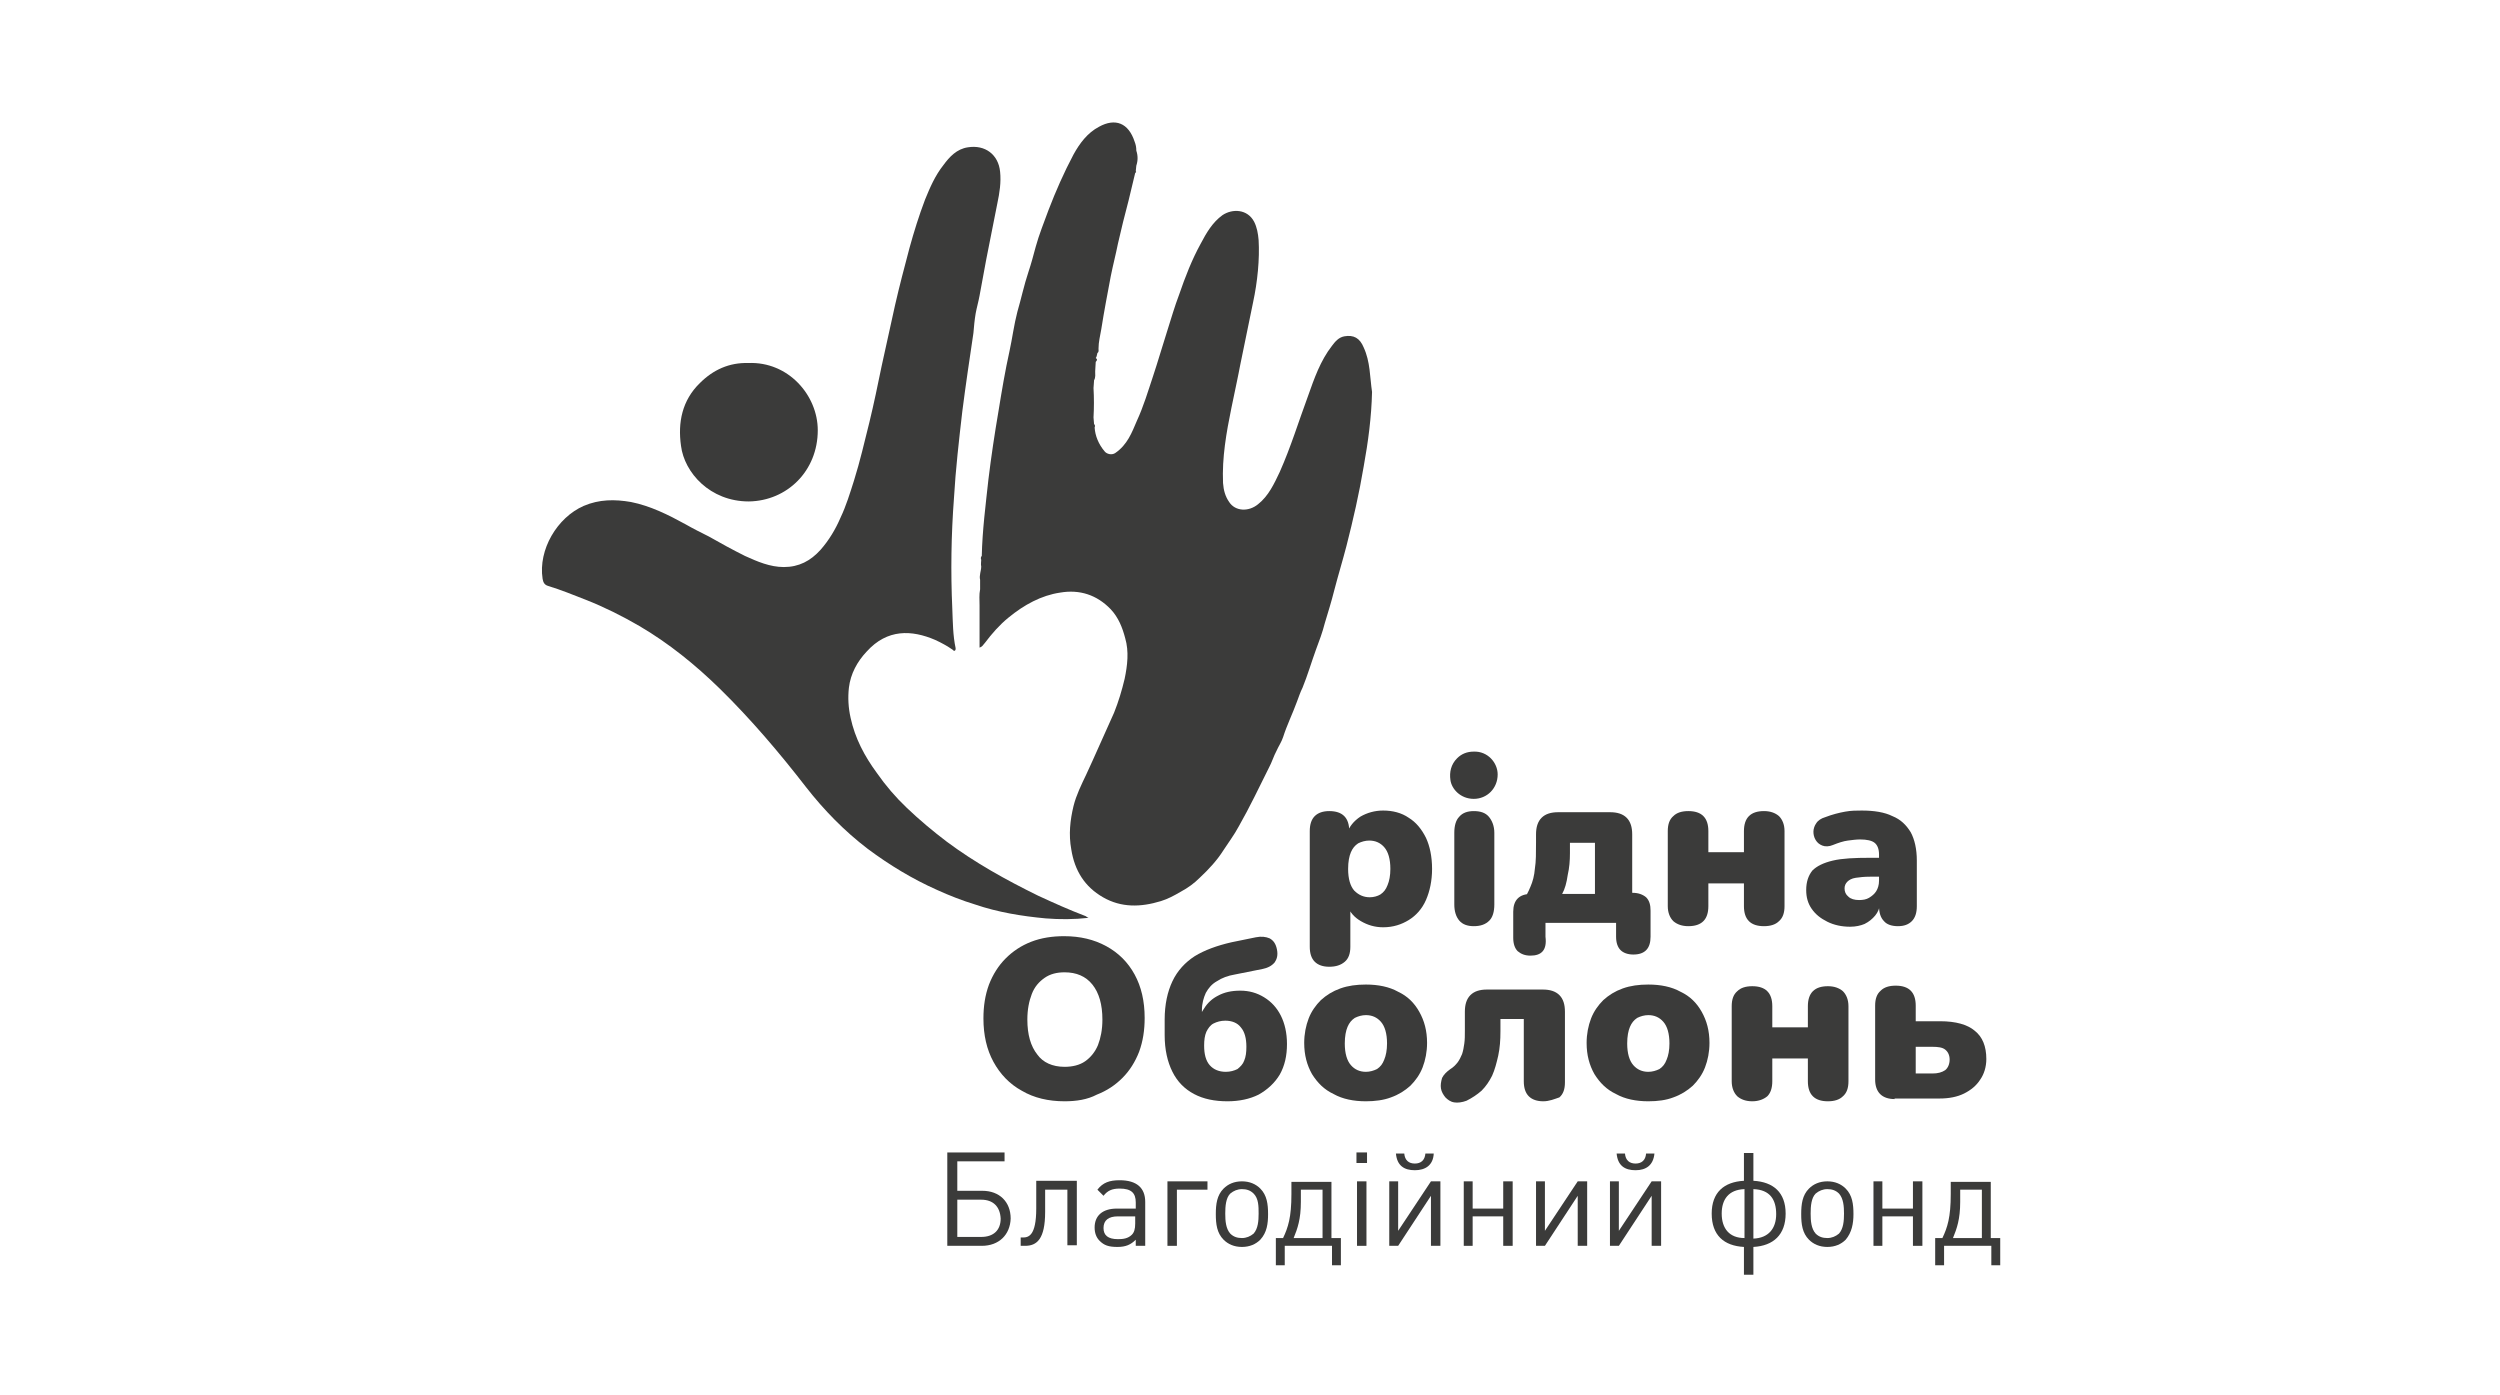 <?xml version="1.0" encoding="utf-8"?>
<!-- Generator: Adobe Illustrator 22.0.1, SVG Export Plug-In . SVG Version: 6.00 Build 0)  -->
<svg version="1.1" id="Слой_1" xmlns="http://www.w3.org/2000/svg" xmlns:xlink="http://www.w3.org/1999/xlink" x="0px" y="0px"
	 viewBox="0 0 449.7 251" style="enable-background:new 0 0 449.7 251;" xml:space="preserve">
<style type="text/css">
	.st0{fill:#3B3B3A;}
</style>
<g>
	<g>
		<path class="st0" d="M195.8,165.1c-2.6,0.3-5.2,0.3-7.7,0.1c-4.3-0.4-8.6-1.1-12.7-2.5c-2.3-0.7-4.6-1.6-6.8-2.6
			c-4.5-2-8.6-4.5-12.5-7.4c-4.2-3.2-7.9-7-11.1-11.1c-4.8-6.2-9.9-12.2-15.5-17.7c-4.4-4.3-9.2-8.2-14.5-11.3
			c-3.1-1.8-6.3-3.4-9.6-4.7c-2.3-0.9-4.5-1.8-6.8-2.5c-0.7-0.2-0.9-0.7-1-1.3c-0.8-5.2,2.6-11,7.4-13.1c2.8-1.2,5.6-1.2,8.5-0.7
			c3.5,0.7,6.7,2.3,9.8,4c1.4,0.8,2.8,1.5,4.2,2.2c2.1,1.2,4.3,2.4,6.5,3.5c2.2,1,4.5,2,7,2c2.7,0,4.8-1.1,6.6-3.1
			c1.5-1.7,2.7-3.7,3.6-5.8c1-2.1,1.7-4.4,2.4-6.6c1.1-3.5,1.9-7,2.8-10.6c0.8-3.3,1.5-6.7,2.2-10.1c0.8-3.6,1.6-7.3,2.4-10.9
			c0.8-3.5,1.7-6.9,2.6-10.3c0.8-2.9,1.7-5.8,2.8-8.7c0.9-2.2,1.8-4.3,3.3-6.2c1.1-1.5,2.4-2.9,4.4-3.2c3.1-0.5,5.5,1.3,5.8,4.4
			c0.2,1.9-0.1,3.8-0.5,5.7c-0.7,3.4-1.3,6.7-2,10.1c-0.4,2.2-0.8,4.3-1.2,6.5c-0.2,1.1-0.5,2.1-0.7,3.2c-0.2,1.2-0.3,2.3-0.4,3.5
			c-0.7,4.7-1.4,9.4-2,14.1c-0.6,5.2-1.2,10.4-1.5,15.6c-0.5,6.6-0.6,13.3-0.3,19.9c0.1,2.4,0.1,4.8,0.6,7.1c0,0.2,0,0.3-0.1,0.4
			c-0.2,0.2-0.3,0-0.4-0.1c-1-0.7-2.1-1.3-3.2-1.8c-4.2-1.8-8.6-2-12.3,2.1c-1.7,1.8-2.9,4-3.2,6.5c-0.2,1.8-0.1,3.6,0.3,5.4
			c0.8,3.7,2.5,6.9,4.7,9.9c1.6,2.3,3.4,4.4,5.4,6.3c2.3,2.2,4.7,4.2,7.2,6.1c5.1,3.8,10.7,6.9,16.4,9.7c2.8,1.3,5.7,2.6,8.6,3.7
			C195.4,164.9,195.6,165,195.8,165.1z"/>
		<path class="st0" d="M134.6,65.3c7.2-0.3,12.5,5.8,12.5,12.1c0,7.3-5.5,12.7-12.4,12.8c-7,0-11.6-5.2-12.2-10
			c-0.6-4.2,0.2-8.2,3.4-11.3C128.3,66.5,131.2,65.2,134.6,65.3z"/>
		<path class="st0" d="M245.3,62.5c-0.7-1.7-1.8-2.3-3.5-2c-1,0.2-1.6,0.9-2.2,1.7c-2.1,2.7-3.2,5.9-4.3,9
			c-1.7,4.6-3.1,9.2-5.1,13.7c-1,2.1-2,4.3-3.9,5.8c-1.7,1.4-4.1,1.3-5.2-0.4c-0.7-1-1-2.1-1.1-3.4c-0.2-4.6,0.6-9.1,1.5-13.5l1-4.8
			c0.2-1,0.4-1.9,0.6-3c0,0,0,0,0,0l2.3-11.2l0,0c0.8-3.7,1.2-7.8,1-11.2c-0.1-1.2-0.3-2.3-0.8-3.3c-1.2-2.3-3.9-2.4-5.7-1.2
			c-1.8,1.3-2.9,3.2-3.9,5.1c-1.6,2.9-2.8,6-3.9,9.2c-0.8,2.1-1.4,4.2-2.1,6.4c-0.9,2.8-1.7,5.6-2.6,8.3c-0.9,2.7-1.7,5.4-2.9,8
			c-0.9,2.1-1.7,4.3-3.9,5.8c-0.6,0.4-1.5,0.2-1.9-0.3c-1.1-1.3-1.7-2.8-1.8-4.3c0.1-0.2,0.1-0.5-0.1-0.6c0-0.4-0.1-0.8-0.1-1.2
			c0.1-1.8,0.1-3.5,0-5.3c0-0.4,0.1-0.9,0.1-1.4c0.3-0.5,0.2-1.1,0.2-1.6c0-0.6,0.1-1.2,0.1-1.7c0.3-0.3,0.3-0.5,0-0.7
			c0.2-0.2,0.2-0.6,0.3-0.9c0.3-0.2,0.2-0.5,0.2-0.8c0-1.2,0.3-2.3,0.5-3.5c0.5-3.2,1.1-6.3,1.7-9.5c0.4-2,0.9-3.9,1.3-5.9
			c0.6-2.6,1.2-5.1,1.9-7.7c0.4-1.7,0.8-3.4,1.2-5c0.2-0.1,0.2-0.2,0.1-0.3c0-0.3,0.1-0.7,0.1-1l0,0c0.3-0.9,0.3-1.8,0-2.7
			c0-0.6-0.1-1.1-0.3-1.6c-1.1-3.4-3.5-4.3-6.4-2.7c-2.1,1.1-3.5,3-4.6,5c-1.7,3.2-3.2,6.6-4.5,10c-0.8,2.2-1.7,4.4-2.3,6.6
			c-0.4,1.5-0.8,3-1.3,4.5c-0.8,2.4-1.3,4.8-2,7.2c-0.6,2.3-0.9,4.7-1.4,7c-0.8,3.6-1.4,7.2-2,10.9c-0.7,4.1-1.3,8.1-1.8,12.2
			c-0.5,4.6-1.1,9.2-1.2,13.8c-0.2,0.2-0.2,0.5-0.1,0.7c0,0.4-0.1,0.8,0,1.2c0,0.8-0.4,1.6-0.2,2.4c0,0.2,0,0.5,0,0.7
			c0,0.3,0,0.7,0,1c-0.2,1-0.1,1.9-0.1,2.9c0,2.5,0,5,0,7.6c0.5-0.2,0.5-0.3,1-0.9c1.2-1.6,2.6-3.2,4.2-4.5c2.8-2.3,5.9-4,9.3-4.5
			c3.5-0.6,6.6,0.4,9.1,3c1.4,1.5,2.1,3.3,2.6,5.2c0.7,2.4,0.4,4.9-0.1,7.3c-0.5,2.1-1.1,4.1-1.9,6.1l-3.9,8.7h0
			c-0.4,0.8-0.7,1.6-1.1,2.4c-0.9,1.9-1.8,3.7-2.3,5.7c-0.6,2.5-0.9,5.1-0.4,7.8c0.6,3.8,2.4,6.7,5.7,8.6c3.3,1.9,6.8,1.8,10.4,0.7
			c1.3-0.4,2.4-1,3.6-1.7c1.3-0.7,2.4-1.5,3.4-2.5c1.6-1.5,3.1-3.1,4.3-5c0.9-1.4,1.9-2.7,2.7-4.2c2-3.5,3.7-7.1,5.5-10.7
			c0.4-0.7,0.9-2.2,1.3-2.9c0.4-0.9,0.9-1.6,1.2-2.5c0.7-2.2,1.7-4.2,2.5-6.4c0.3-0.8,0.6-1.7,1-2.5c0.9-2.2,1.6-4.6,2.4-6.8
			c0.6-1.6,1.2-3.2,1.6-4.8c0.6-2,1.2-3.9,1.7-5.9c0.7-2.7,1.5-5.3,2.2-8c1.2-4.7,2.3-9.5,3.1-14.3c0.8-4.4,1.4-8.9,1.5-13.4
			C246.4,67.8,246.5,65.1,245.3,62.5z"/>
		<g>
			<g>
				<path class="st0" d="M239.1,173.9c-1.1,0-2-0.3-2.6-0.9c-0.6-0.6-0.9-1.5-0.9-2.7v-20.8c0-1.2,0.3-2.1,0.9-2.7
					c0.6-0.6,1.5-0.9,2.6-0.9c1.2,0,2.1,0.3,2.7,0.9c0.6,0.6,0.9,1.5,0.9,2.7v2.4l-0.4-2c0.4-1.2,1.2-2.2,2.4-3
					c1.2-0.7,2.6-1.1,4.1-1.1c1.7,0,3.3,0.4,4.6,1.3c1.3,0.8,2.3,2,3.1,3.6c0.7,1.5,1.1,3.4,1.1,5.6c0,2.1-0.4,4-1.1,5.6
					c-0.7,1.6-1.8,2.8-3.1,3.6c-1.3,0.8-2.8,1.3-4.6,1.3c-1.5,0-2.8-0.4-4-1.1c-1.2-0.7-2-1.6-2.4-2.8h0.5v7.4c0,1.2-0.3,2.1-1,2.7
					C241.2,173.6,240.3,173.9,239.1,173.9z M246.4,161.4c0.7,0,1.4-0.2,1.9-0.5c0.6-0.4,1-0.9,1.3-1.7c0.3-0.7,0.5-1.7,0.5-2.9
					c0-1.8-0.4-3.1-1.1-3.9c-0.7-0.8-1.6-1.2-2.7-1.2c-0.7,0-1.4,0.2-2,0.5c-0.6,0.4-1,0.9-1.3,1.6c-0.3,0.7-0.5,1.7-0.5,3
					c0,1.8,0.4,3.1,1.1,3.9C244.4,161,245.3,161.4,246.4,161.4z"/>
				<path class="st0" d="M265.1,166.6c-1.1,0-2-0.3-2.6-1c-0.6-0.7-0.9-1.7-0.9-2.9v-12.9c0-1.3,0.3-2.3,0.9-2.9
					c0.6-0.7,1.5-1,2.6-1c1.2,0,2.1,0.3,2.7,1c0.6,0.7,1,1.7,1,2.9v12.9c0,1.3-0.3,2.3-0.9,2.9C267.2,166.3,266.3,166.6,265.1,166.6
					z"/>
				<path class="st0" d="M275.3,171.9c-1,0-1.7-0.3-2.3-0.8c-0.5-0.5-0.8-1.3-0.8-2.4V164c0-2.1,1.1-3.2,3.2-3.2h2.7l-4.3,1.5
					c0.6-0.9,1.1-1.8,1.5-2.8c0.4-0.9,0.7-2,0.8-3.3c0.2-1.2,0.2-2.8,0.2-4.7v-1.4c0-1.3,0.3-2.3,1-3c0.7-0.7,1.7-1,3-1h9.3
					c1.3,0,2.3,0.3,3,1c0.7,0.7,1,1.7,1,3v13.9l-3.4-3.4h3.5c1,0,1.8,0.3,2.4,0.8c0.6,0.6,0.8,1.4,0.8,2.4v4.7c0,2.1-1,3.2-3.1,3.2
					c-1,0-1.8-0.3-2.3-0.8c-0.5-0.5-0.8-1.3-0.8-2.4v-2.5h-12.7v2.5C278.3,170.9,277.3,171.9,275.3,171.9z M281,160.8h5.9v-9.2h-4.5
					v1.9c0,1.3-0.1,2.6-0.4,3.9C281.8,158.8,281.5,159.9,281,160.8z"/>
				<path class="st0" d="M303.7,166.6c-1.1,0-2-0.3-2.7-0.9c-0.6-0.6-1-1.5-1-2.7v-13.5c0-1.2,0.3-2.1,1-2.7
					c0.6-0.6,1.5-0.9,2.7-0.9c1.2,0,2.1,0.3,2.7,0.9c0.6,0.6,0.9,1.5,0.9,2.7v3.8h6.4v-3.8c0-1.2,0.3-2.1,0.9-2.7
					c0.6-0.6,1.5-0.9,2.7-0.9c1.1,0,2,0.3,2.7,0.9c0.6,0.6,1,1.5,1,2.7V163c0,1.2-0.3,2.1-1,2.7c-0.6,0.6-1.5,0.9-2.7,0.9
					c-1.2,0-2.1-0.3-2.7-0.9c-0.6-0.6-0.9-1.5-0.9-2.7v-4.1h-6.4v4.1c0,1.2-0.3,2.1-0.9,2.7C305.8,166.3,304.9,166.6,303.7,166.6z"
					/>
				<path class="st0" d="M332.8,166.7c-1.5,0-2.9-0.3-4.1-0.9c-1.2-0.6-2.1-1.3-2.8-2.3c-0.7-1-1-2.1-1-3.4c0-1.5,0.4-2.6,1.1-3.5
					c0.8-0.8,2-1.4,3.7-1.8c1.7-0.4,3.9-0.5,6.7-0.5h2.2v3.4h-2.2c-1.1,0-1.9,0.1-2.6,0.2c-0.7,0.1-1.2,0.4-1.5,0.7
					c-0.3,0.3-0.5,0.7-0.5,1.2c0,0.6,0.2,1.1,0.7,1.5c0.4,0.4,1.1,0.6,1.9,0.6c0.7,0,1.3-0.1,1.8-0.4c0.5-0.3,1-0.7,1.3-1.2
					c0.3-0.5,0.5-1.1,0.5-1.9v-4.7c0-1-0.3-1.7-0.8-2.1c-0.5-0.4-1.4-0.6-2.6-0.6c-0.7,0-1.4,0.1-2.2,0.2c-0.8,0.1-1.7,0.4-2.7,0.8
					c-0.7,0.3-1.4,0.3-1.9,0.1c-0.5-0.2-0.9-0.5-1.2-1c-0.3-0.5-0.4-1-0.4-1.5c0-0.5,0.2-1.1,0.5-1.5c0.3-0.5,0.9-0.9,1.6-1.1
					c1.3-0.5,2.5-0.8,3.6-1c1.1-0.2,2.1-0.2,3-0.2c2.2,0,4.1,0.3,5.5,1c1.5,0.6,2.5,1.6,3.3,2.9c0.7,1.3,1.1,3,1.1,5.1v8.2
					c0,1.2-0.3,2.1-0.9,2.7c-0.6,0.6-1.4,0.9-2.5,0.9c-1.1,0-2-0.3-2.5-0.9c-0.6-0.6-0.9-1.5-0.9-2.7v-1.1l0.2,0.6
					c-0.1,0.9-0.4,1.6-0.9,2.2c-0.5,0.6-1.1,1.1-1.9,1.5C334.7,166.5,333.8,166.7,332.8,166.7z"/>
				<path class="st0" d="M191.5,198.1c-2.9,0-5.5-0.6-7.7-1.9c-2.2-1.2-3.9-3-5.1-5.2c-1.2-2.2-1.8-4.8-1.8-7.8c0-2.2,0.3-4.2,1-6.1
					c0.7-1.8,1.7-3.4,3-4.7c1.3-1.3,2.8-2.3,4.6-3c1.8-0.7,3.8-1,5.9-1c2.9,0,5.4,0.6,7.6,1.8c2.2,1.2,3.9,2.9,5.1,5.1
					c1.2,2.2,1.8,4.8,1.8,7.8c0,2.2-0.3,4.2-1,6.1c-0.7,1.8-1.7,3.4-3,4.7c-1.3,1.3-2.8,2.3-4.6,3
					C195.6,197.8,193.6,198.1,191.5,198.1z M191.5,191.9c1.4,0,2.7-0.3,3.7-1c1-0.7,1.8-1.7,2.3-2.9c0.5-1.3,0.8-2.8,0.8-4.6
					c0-2.7-0.6-4.8-1.8-6.3c-1.2-1.5-2.9-2.2-5-2.2c-1.4,0-2.6,0.3-3.6,1c-1,0.7-1.8,1.6-2.3,2.9c-0.5,1.3-0.8,2.8-0.8,4.6
					c0,2.7,0.6,4.8,1.8,6.3C187.6,191.1,189.3,191.9,191.5,191.9z"/>
				<path class="st0" d="M220.8,198.1c-2.3,0-4.3-0.4-6-1.3c-1.7-0.9-3-2.2-3.9-4c-0.9-1.8-1.4-4-1.4-6.6v-2.8c0-2.7,0.5-5,1.4-6.9
					c0.9-1.9,2.3-3.4,4-4.5c1.8-1.1,4-1.9,6.6-2.5l4.4-0.9c1-0.2,1.8-0.1,2.5,0.2c0.7,0.4,1.1,1,1.3,2c0.2,1,0,1.7-0.4,2.3
					c-0.5,0.6-1.2,1-2.2,1.2l-5,1c-1.2,0.2-2.3,0.6-3.2,1.2c-0.9,0.5-1.5,1.2-2,2.1c-0.4,0.9-0.7,1.9-0.7,3.1v2.9h-0.9
					c0.2-1.1,0.6-2.2,1.3-3.2c0.6-1,1.5-1.8,2.5-2.3c1.1-0.6,2.4-0.9,4-0.9c1.6,0,3,0.4,4.3,1.2c1.3,0.8,2.3,1.9,3,3.3
					c0.7,1.4,1.1,3.1,1.1,5.1c0,2.1-0.4,3.9-1.3,5.5c-0.9,1.5-2.2,2.7-3.8,3.6C224.8,197.7,222.9,198.1,220.8,198.1z M220.5,192.8
					c0.8,0,1.5-0.2,2.1-0.5c0.5-0.4,1-0.9,1.2-1.5c0.3-0.7,0.4-1.5,0.4-2.5c0-1.5-0.3-2.7-1-3.5c-0.6-0.8-1.6-1.2-2.8-1.2
					c-0.8,0-1.5,0.2-2.1,0.5s-1,0.9-1.3,1.5c-0.3,0.7-0.4,1.5-0.4,2.5c0,1.5,0.3,2.7,1,3.5C218.3,192.4,219.3,192.8,220.5,192.8z"/>
				<path class="st0" d="M245.7,198.1c-2.2,0-4.2-0.4-5.8-1.3c-1.7-0.8-2.9-2-3.9-3.6c-0.9-1.6-1.4-3.4-1.4-5.6
					c0-1.6,0.3-3.1,0.8-4.4c0.5-1.3,1.3-2.4,2.2-3.3c1-0.9,2.1-1.6,3.5-2.1c1.4-0.5,2.9-0.7,4.6-0.7c2.2,0,4.2,0.4,5.8,1.3
					c1.7,0.8,2.9,2,3.8,3.6c0.9,1.6,1.4,3.4,1.4,5.6c0,1.6-0.3,3.1-0.8,4.4c-0.5,1.3-1.3,2.4-2.2,3.3c-1,0.9-2.1,1.6-3.5,2.1
					C248.9,197.9,247.3,198.1,245.7,198.1z M245.7,192.8c0.7,0,1.4-0.2,2-0.5c0.6-0.4,1-0.9,1.3-1.7c0.3-0.7,0.5-1.7,0.5-2.9
					c0-1.8-0.4-3.1-1.1-3.9c-0.7-0.8-1.6-1.2-2.7-1.2c-0.7,0-1.4,0.2-2,0.5c-0.6,0.4-1,0.9-1.3,1.6c-0.3,0.7-0.5,1.7-0.5,3
					c0,1.8,0.4,3.1,1.1,3.9C243.7,192.4,244.6,192.8,245.7,192.8z"/>
				<path class="st0" d="M277.6,198.1c-1.1,0-2-0.3-2.6-0.9c-0.6-0.6-0.9-1.5-0.9-2.7v-11.2h-4.2v2.2c0,1.6-0.1,3-0.4,4.4
					c-0.3,1.3-0.6,2.5-1.1,3.6c-0.5,1-1.1,1.9-1.9,2.7c-0.8,0.7-1.7,1.3-2.7,1.8c-0.8,0.3-1.6,0.4-2.2,0.3c-0.7-0.1-1.2-0.5-1.6-0.9
					c-0.4-0.5-0.7-1-0.8-1.6c-0.1-0.6,0-1.2,0.2-1.9c0.3-0.6,0.8-1.1,1.5-1.6c0.5-0.3,0.9-0.7,1.3-1.2c0.3-0.4,0.6-1,0.8-1.5
					c0.2-0.6,0.3-1.2,0.4-1.9c0.1-0.7,0.1-1.4,0.1-2.3v-3.4c0-1.3,0.3-2.3,1-3c0.7-0.7,1.7-1,3-1h10c1.3,0,2.3,0.3,3,1
					c0.7,0.7,1,1.7,1,3v12.7c0,1.2-0.3,2.1-1,2.7C279.6,197.7,278.7,198.1,277.6,198.1z"/>
				<path class="st0" d="M296.5,198.1c-2.2,0-4.2-0.4-5.8-1.3c-1.7-0.8-2.9-2-3.9-3.6c-0.9-1.6-1.4-3.4-1.4-5.6
					c0-1.6,0.3-3.1,0.8-4.4c0.5-1.3,1.3-2.4,2.2-3.3c1-0.9,2.1-1.6,3.5-2.1c1.4-0.5,2.9-0.7,4.6-0.7c2.2,0,4.2,0.4,5.8,1.3
					c1.7,0.8,2.9,2,3.8,3.6c0.9,1.6,1.4,3.4,1.4,5.6c0,1.6-0.3,3.1-0.8,4.4c-0.5,1.3-1.3,2.4-2.2,3.3c-1,0.9-2.1,1.6-3.5,2.1
					C299.7,197.9,298.2,198.1,296.5,198.1z M296.5,192.8c0.7,0,1.4-0.2,2-0.5c0.6-0.4,1-0.9,1.3-1.7c0.3-0.7,0.5-1.7,0.5-2.9
					c0-1.8-0.4-3.1-1.1-3.9c-0.7-0.8-1.6-1.2-2.7-1.2c-0.7,0-1.4,0.2-2,0.5c-0.6,0.4-1,0.9-1.3,1.6c-0.3,0.7-0.5,1.7-0.5,3
					c0,1.8,0.4,3.1,1.1,3.9C294.5,192.4,295.4,192.8,296.5,192.8z"/>
				<path class="st0" d="M315.2,198.1c-1.1,0-2-0.3-2.7-0.9c-0.6-0.6-1-1.5-1-2.7v-13.5c0-1.2,0.3-2.1,1-2.7
					c0.6-0.6,1.5-0.9,2.7-0.9c1.2,0,2.1,0.3,2.7,0.9c0.6,0.6,0.9,1.5,0.9,2.7v3.8h6.4v-3.8c0-1.2,0.3-2.1,0.9-2.7
					c0.6-0.6,1.5-0.9,2.7-0.9c1.1,0,2,0.3,2.7,0.9c0.6,0.6,1,1.5,1,2.7v13.5c0,1.2-0.3,2.1-1,2.7c-0.6,0.6-1.5,0.9-2.7,0.9
					c-1.2,0-2.1-0.3-2.7-0.9s-0.9-1.5-0.9-2.7v-4.1h-6.4v4.1c0,1.2-0.3,2.1-0.9,2.7C317.3,197.7,316.4,198.1,315.2,198.1z"/>
				<path class="st0" d="M340.8,197.7c-1.1,0-2-0.3-2.6-0.9c-0.6-0.6-0.9-1.5-0.9-2.6v-13.3c0-1.2,0.3-2.1,1-2.7
					c0.6-0.6,1.5-0.9,2.7-0.9c1.2,0,2.1,0.3,2.7,0.9c0.6,0.6,0.9,1.5,0.9,2.7v2.8h4.4c2.8,0,4.9,0.6,6.2,1.7
					c1.4,1.1,2.1,2.8,2.1,5.1c0,1.4-0.4,2.7-1.1,3.7c-0.7,1.1-1.7,1.9-2.9,2.5s-2.7,0.9-4.4,0.9H340.8z M344.6,193.1h3
					c1,0,1.7-0.2,2.3-0.6c0.5-0.4,0.8-1.1,0.8-1.9c0-0.8-0.3-1.4-0.8-1.8c-0.5-0.4-1.3-0.5-2.3-0.5h-3V193.1z"/>
			</g>
			<path class="st0" d="M265.1,135.2c2.5-0.1,4.3,2,4.3,4.1c0,2.5-1.9,4.4-4.3,4.4c-2.4,0-4-1.8-4.2-3.4c-0.2-1.4,0.1-2.8,1.2-3.9
				C262.9,135.6,263.9,135.2,265.1,135.2z"/>
		</g>
	</g>
	<g>
		<path class="st0" d="M176.6,224.1h-6.2v-16.8h10.3v1.6h-8.5v5.3h4.5c3.1,0,5.1,2,5.1,5C181.7,222.1,179.7,224.1,176.6,224.1z
			 M176.5,215.8h-4.3v6.7h4.3c2.2,0,3.5-1.2,3.5-3.3C179.9,217.1,178.7,215.8,176.5,215.8z"/>
		<path class="st0" d="M192,224.1V214h-4v4c0,4.9-1.5,6.1-3.6,6.1h-0.8v-1.5h0.4c1,0,2.4-0.3,2.4-5.2v-5h7.3v11.6H192z"/>
		<path class="st0" d="M204.3,224.1V223c-0.9,0.9-1.8,1.3-3.3,1.3c-1.6,0-2.4-0.3-3.2-1.1c-0.6-0.6-0.9-1.4-0.9-2.4
			c0-2.1,1.4-3.4,4-3.4h3.4v-1.1c0-1.7-0.8-2.5-2.9-2.5c-1.4,0-2.2,0.4-2.9,1.3l-1.1-1.1c1-1.3,2.2-1.7,4-1.7c3.1,0,4.6,1.4,4.6,3.9
			v7.9H204.3z M204.3,218.8h-3.2c-1.7,0-2.6,0.7-2.6,2.1c0,1.3,0.8,2,2.6,2c0.9,0,1.8-0.1,2.5-0.8c0.4-0.4,0.6-1,0.6-2V218.8z"/>
		<path class="st0" d="M211.7,214v10.1h-1.7v-11.6h7.2v1.5H211.7z"/>
		<path class="st0" d="M226.7,223c-0.8,0.8-1.9,1.3-3.3,1.3c-1.4,0-2.5-0.5-3.3-1.3c-1.2-1.2-1.4-2.8-1.4-4.6c0-1.8,0.2-3.4,1.4-4.6
			c0.8-0.8,1.9-1.3,3.3-1.3c1.4,0,2.5,0.5,3.3,1.3c1.2,1.2,1.4,2.8,1.4,4.6C228.1,220.1,227.9,221.7,226.7,223z M225.5,214.7
			c-0.6-0.6-1.3-0.8-2.1-0.8c-0.8,0-1.5,0.3-2.1,0.8c-0.8,0.8-0.9,2.3-0.9,3.6c0,1.3,0.1,2.7,0.9,3.6c0.6,0.6,1.3,0.8,2.1,0.8
			c0.8,0,1.5-0.3,2.1-0.8c0.8-0.9,0.9-2.3,0.9-3.6C226.4,217,226.4,215.6,225.5,214.7z"/>
		<path class="st0" d="M239.6,227.6v-3.5h-8.5v3.5h-1.6v-4.9h1.3c0.9-1.9,1.5-3.7,1.5-7.9v-2.2h7.2v10.1h1.7v4.9H239.6z M237.9,214
			H234v2.2c0,3.1-0.6,4.8-1.3,6.5h5.2V214z"/>
		<path class="st0" d="M244,209.2v-1.9h1.9v1.9H244z M244.1,224.1v-11.6h1.7v11.6H244.1z"/>
		<path class="st0" d="M257.4,224.1v-9l-5.9,9h-1.6v-11.6h1.6v8.9l5.9-8.9h1.7v11.6H257.4z M254.5,210.5c-1.9,0-3.2-0.8-3.4-3h1.5
			c0.1,1.2,0.8,1.8,1.9,1.8c1.1,0,1.8-0.6,1.9-1.8h1.5C257.8,209.6,256.4,210.5,254.5,210.5z"/>
		<path class="st0" d="M270.4,224.1v-5.3h-5.5v5.3h-1.6v-11.6h1.6v4.9h5.5v-4.9h1.7v11.6H270.4z"/>
		<path class="st0" d="M283.8,224.1v-9l-5.9,9h-1.6v-11.6h1.6v8.9l5.9-8.9h1.7v11.6H283.8z"/>
		<path class="st0" d="M297.1,224.1v-9l-5.9,9h-1.6v-11.6h1.6v8.9l5.9-8.9h1.7v11.6H297.1z M294.2,210.5c-1.9,0-3.2-0.8-3.4-3h1.5
			c0.1,1.2,0.8,1.8,1.9,1.8c1.1,0,1.8-0.6,1.9-1.8h1.5C297.4,209.6,296.1,210.5,294.2,210.5z"/>
		<path class="st0" d="M315.4,224.3v5h-1.7v-5c-3.6-0.2-5.8-2.1-5.8-6c0-3.8,2.2-5.7,5.8-5.9v-5h1.7v5c3.6,0.2,5.8,2.1,5.8,5.9
			C321.2,222.1,319,224.1,315.4,224.3z M313.8,213.9c-2.9,0.1-4.1,1.9-4.1,4.4c0,2.7,1.4,4.4,4.1,4.4V213.9z M315.4,213.9v8.9
			c2.7-0.1,4.1-1.8,4.1-4.4C319.5,215.8,318.4,214,315.4,213.9z"/>
		<path class="st0" d="M332,223c-0.8,0.8-1.9,1.3-3.3,1.3c-1.4,0-2.5-0.5-3.3-1.3c-1.2-1.2-1.4-2.8-1.4-4.6c0-1.8,0.2-3.4,1.4-4.6
			c0.8-0.8,1.9-1.3,3.3-1.3c1.4,0,2.5,0.5,3.3,1.3c1.2,1.2,1.4,2.8,1.4,4.6C333.4,220.1,333.1,221.7,332,223z M330.8,214.7
			c-0.6-0.6-1.3-0.8-2.1-0.8c-0.8,0-1.5,0.3-2.1,0.8c-0.8,0.8-0.9,2.3-0.9,3.6c0,1.3,0.1,2.7,0.9,3.6c0.6,0.6,1.3,0.8,2.1,0.8
			c0.8,0,1.5-0.3,2.1-0.8c0.8-0.9,0.9-2.3,0.9-3.6C331.7,217,331.6,215.6,330.8,214.7z"/>
		<path class="st0" d="M344.1,224.1v-5.3h-5.5v5.3h-1.6v-11.6h1.6v4.9h5.5v-4.9h1.7v11.6H344.1z"/>
		<path class="st0" d="M358.2,227.6v-3.5h-8.5v3.5h-1.6v-4.9h1.3c0.9-1.9,1.5-3.7,1.5-7.9v-2.2h7.2v10.1h1.7v4.9H358.2z M356.5,214
			h-3.9v2.2c0,3.1-0.6,4.8-1.3,6.5h5.2V214z"/>
	</g>
</g>
</svg>
